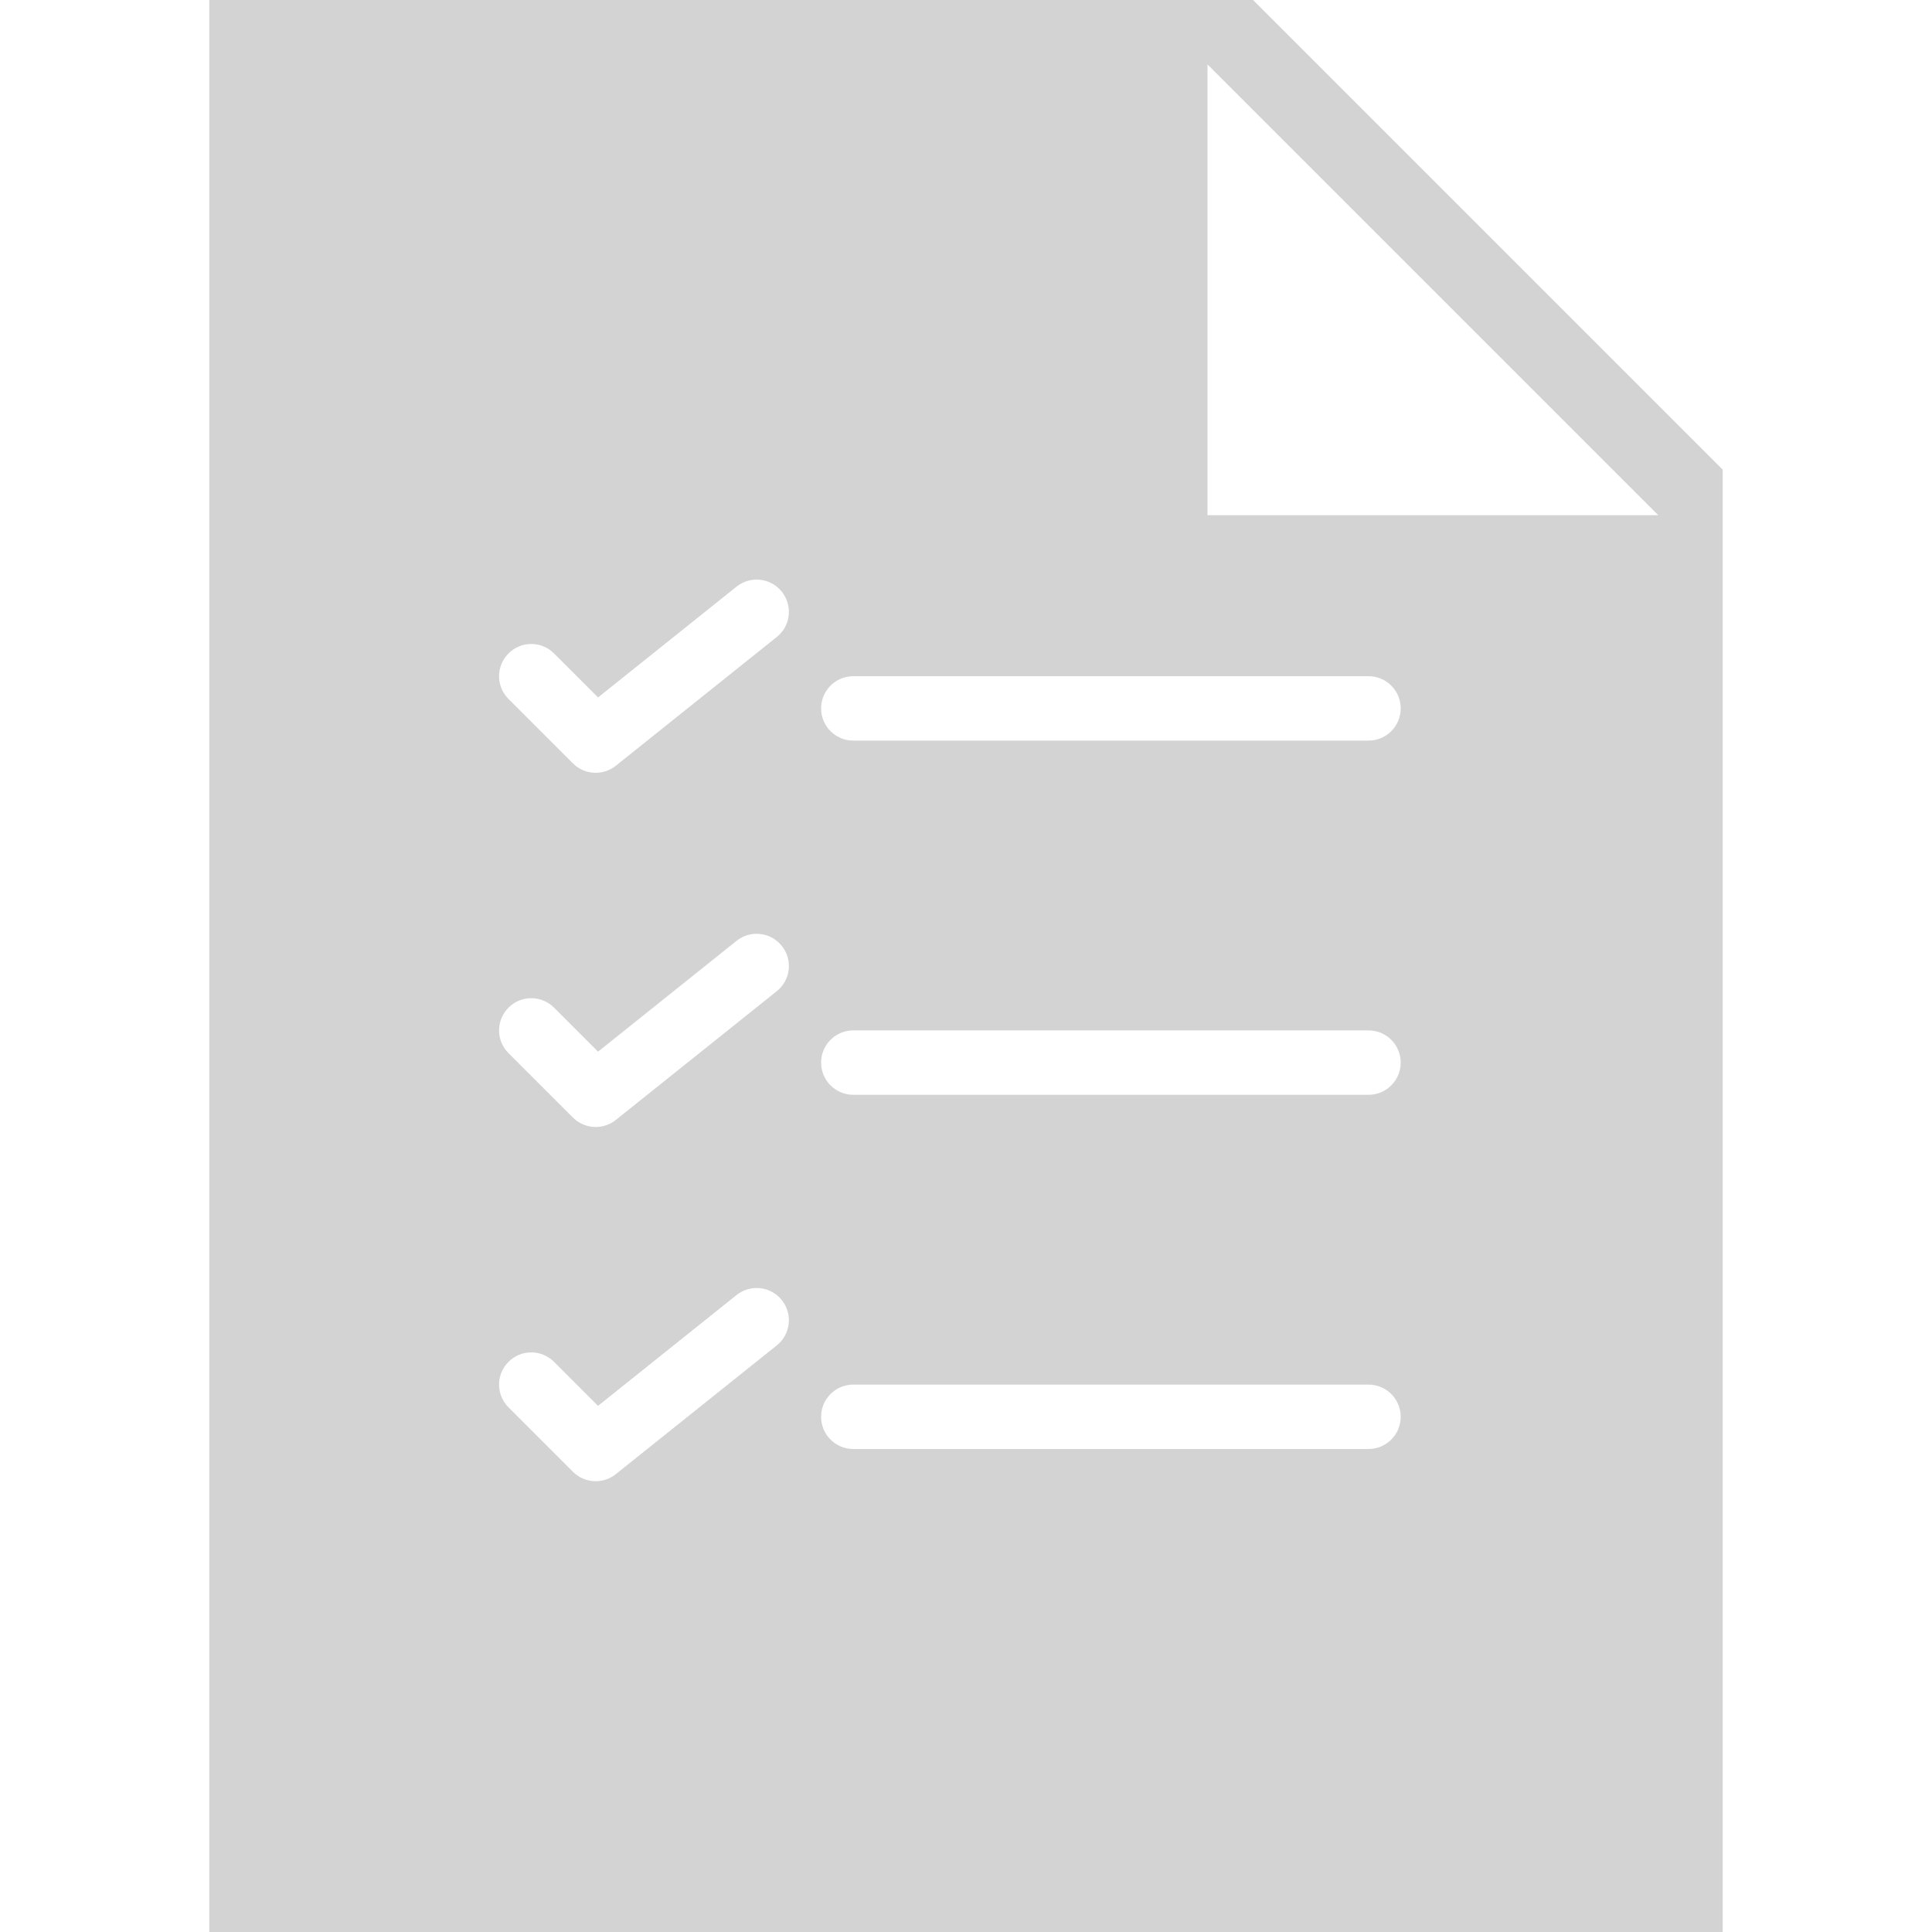 <?xml version="1.0" encoding="utf-8"?>
<!-- Generator: Adobe Illustrator 16.0.0, SVG Export Plug-In . SVG Version: 6.00 Build 0)  -->
<!DOCTYPE svg PUBLIC "-//W3C//DTD SVG 1.1//EN" "http://www.w3.org/Graphics/SVG/1.1/DTD/svg11.dtd">
<svg version="1.1" id="Capa_1" xmlns="http://www.w3.org/2000/svg" xmlns:xlink="http://www.w3.org/1999/xlink" x="0px" y="0px"
	 width="200px" height="200px" viewBox="0 0 200 200" enable-background="new 0 0 200 200" xml:space="preserve">
<path fill="#D3D3D3" d="M129.713,0H21.667v200h156.667V48.62L129.713,0z M80.417,139.27L63.75,152.604
	c-0.613,0.49-1.35,0.73-2.083,0.73c-0.856,0-1.713-0.33-2.36-0.978l-6.667-6.667c-1.303-1.303-1.303-3.41,0-4.713
	s3.41-1.303,4.713,0l4.557,4.557l14.336-11.47c1.434-1.15,3.537-0.917,4.684,0.521C82.086,136.023,81.854,138.12,80.417,139.27z
	 M80.417,102.604L63.75,115.937c-0.613,0.49-1.35,0.729-2.083,0.729c-0.856,0-1.713-0.329-2.36-0.977l-6.667-6.666
	c-1.303-1.303-1.303-3.41,0-4.713c1.303-1.304,3.41-1.304,4.713,0l4.557,4.557l14.336-11.471c1.434-1.15,3.537-0.917,4.684,0.52
	C82.086,99.356,81.854,101.453,80.417,102.604z M80.417,65.937L63.75,79.27C63.137,79.76,62.4,80,61.667,80
	c-0.856,0-1.713-0.33-2.36-0.977l-6.667-6.667c-1.303-1.303-1.303-3.41,0-4.713c1.303-1.304,3.41-1.304,4.713,0L61.91,72.2
	l14.336-11.47c1.434-1.15,3.537-0.917,4.684,0.52C82.086,62.69,81.854,64.787,80.417,65.937z M141.666,150H88.333
	c-1.84,0-3.333-1.49-3.333-3.334c0-1.843,1.493-3.332,3.333-3.332h53.333c1.841,0,3.334,1.489,3.334,3.332
	C145,148.51,143.507,150,141.666,150z M141.666,113.334H88.333c-1.84,0-3.333-1.49-3.333-3.334s1.493-3.334,3.333-3.334h53.333
	c1.841,0,3.334,1.49,3.334,3.334S143.507,113.334,141.666,113.334z M141.666,76.667H88.333c-1.84,0-3.333-1.49-3.333-3.333
	S86.493,70,88.333,70h53.333c1.841,0,3.334,1.49,3.334,3.333S143.507,76.667,141.666,76.667z M125,53.333V6.667l46.666,46.667H125z"
	/>
</svg>

